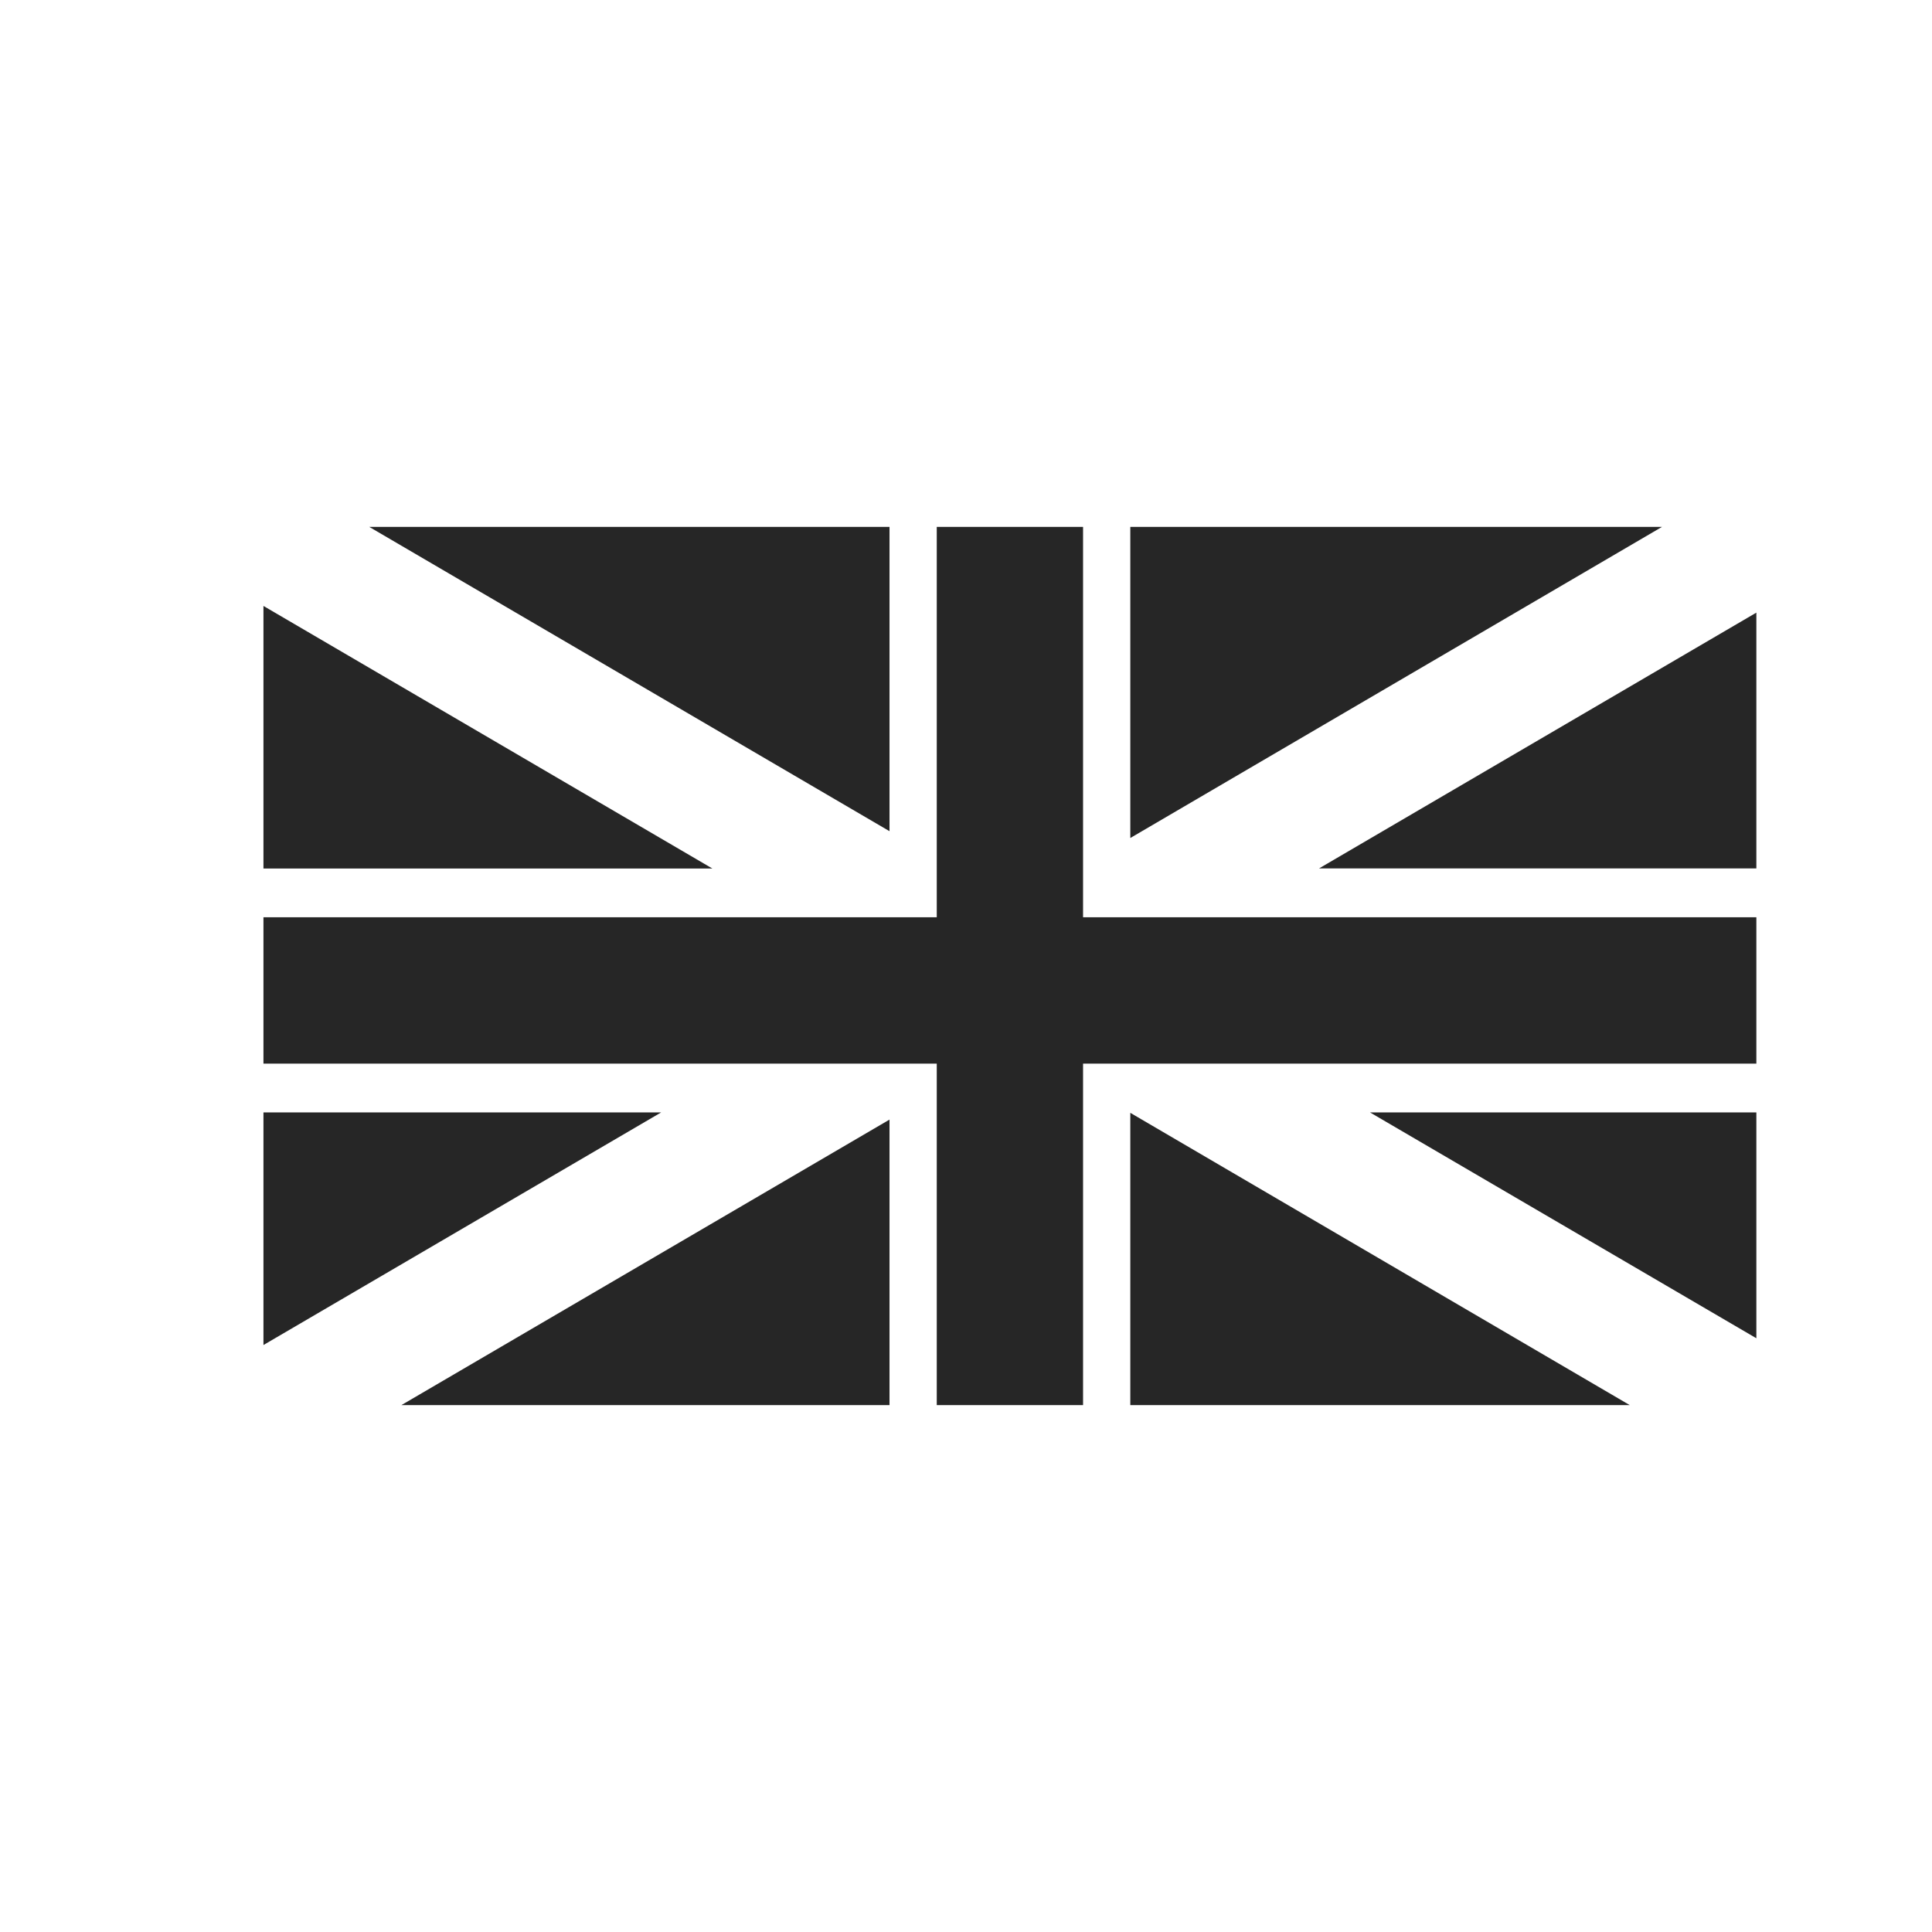 <svg xmlns="http://www.w3.org/2000/svg" xmlns:xlink="http://www.w3.org/1999/xlink" width="22" height="22" viewBox="0 0 22 22">
  <defs>
    <clipPath id="clip-path">
      <rect id="Rectangle_71" data-name="Rectangle 71" width="17" height="10" transform="translate(187.111 504)" fill="#fff" stroke="#707070" stroke-width="1"/>
    </clipPath>
  </defs>
  <g id="gbn" transform="translate(-265 -355)">
    <g id="int" transform="translate(265 354.848)" opacity="0">
      <rect id="back" width="22" height="22" transform="translate(0 0.152)" fill="#fcc15d"/>
    </g>
    <g id="Group_58" data-name="Group 58" transform="translate(17 -25)">
      <g id="gbn-2" data-name="gbn" transform="translate(63.889 -118)" clip-path="url(#clip-path)">
        <g id="Group_57" data-name="Group 57" transform="translate(183.944 504)">
          <path id="Subtraction_14" data-name="Subtraction 14" d="M15.56,10H9.871V6.672L15.558,10ZM7.129,10H1.571L7.129,6.749V10ZM0,9.316H0V6.667H4.529L0,9.316Zm17-.077h0L12.6,6.667H17V9.238ZM5.113,3.89H0V.9l5.112,2.99ZM17,3.889H12.02L17,.976V3.888ZM9.871,3.542h0V0H7.129V3.465L1.205,0h14.72L9.872,3.542Z" transform="translate(3.167 0)" fill="#262626"/>
          <path id="Union_11" data-name="Union 11" d="M10.834,10V6.112H0V4.445H10.834V0H12.5V4.445H22.779V6.112H12.5V10Z" transform="translate(0 0)" fill="#262626"/>
        </g>
      </g>
    </g>
  </g>
</svg>
